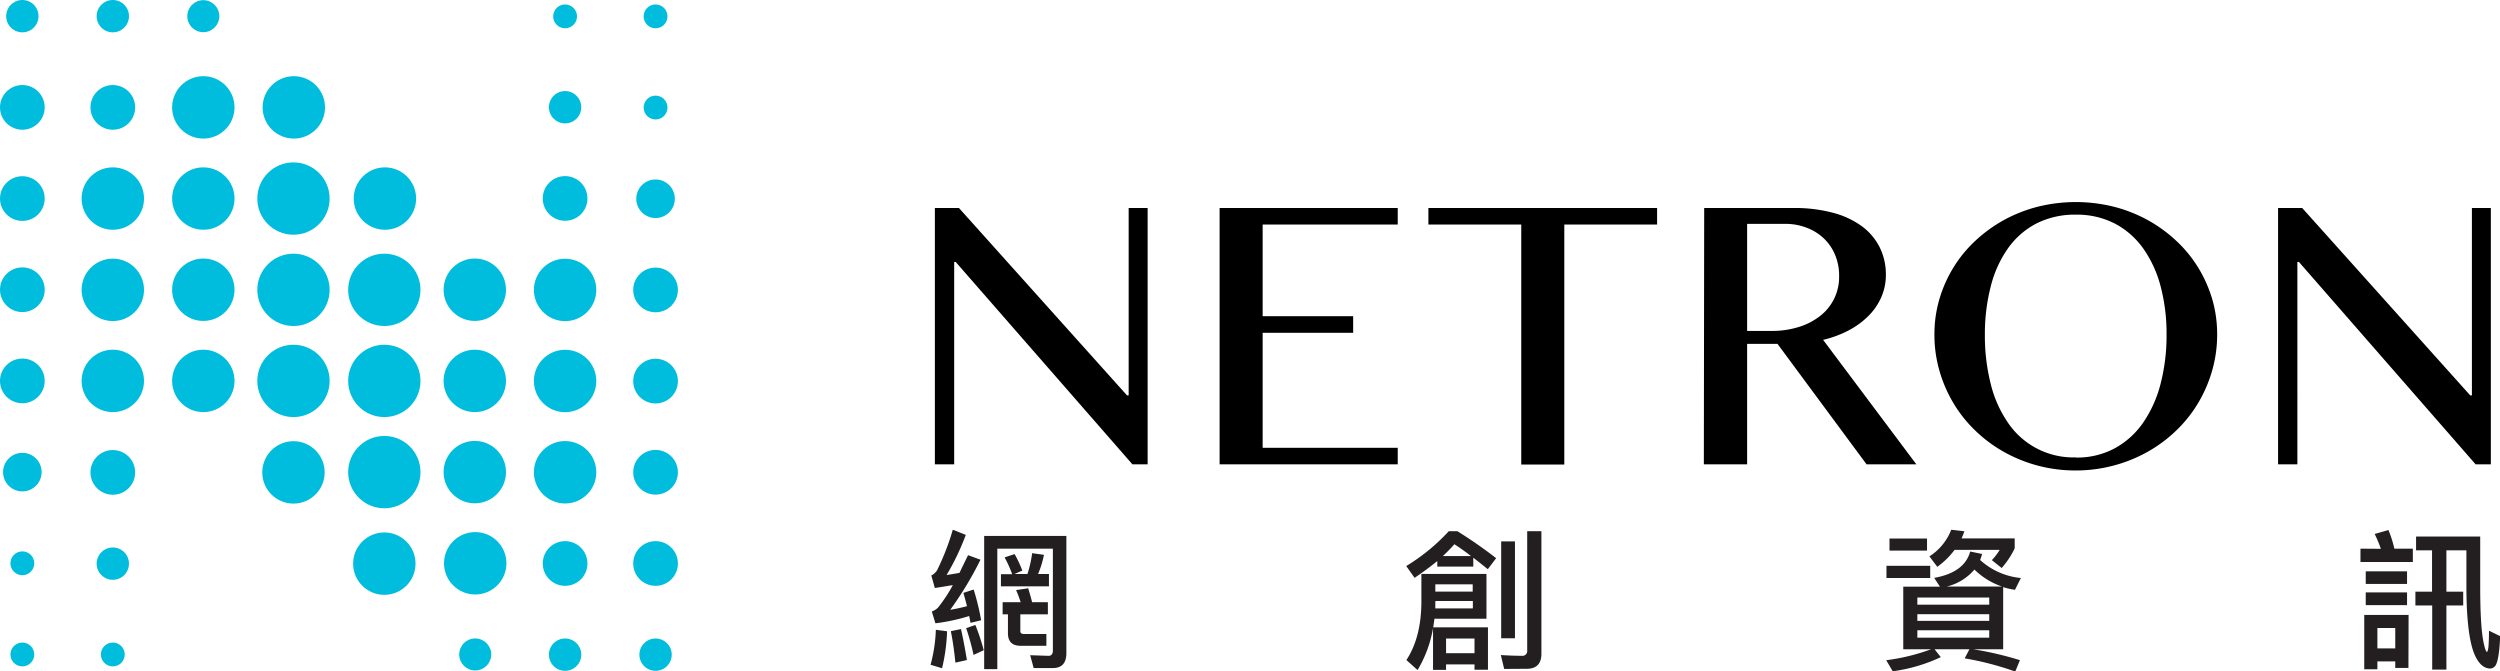 <svg xmlns="http://www.w3.org/2000/svg" viewBox="0 0 635.33 170.63"><defs><style>.cls-1{fill:#231f20;}.cls-2{fill:#00bdde;}</style></defs><g id="Layer_2" data-name="Layer 2"><g id="Layer_1-2" data-name="Layer 1"><path d="M237.58,52.86h6.12l42.71,47.62h.42V52.86h4.82V118h-3.87L242.86,66.56h-.37V118h-4.91Z"/><path d="M355.21,52.86v4.2H320.88v23.3h23v4.21h-23V113.8h34.33V118H309.94V52.86Z"/><path d="M421.12,52.86v4.2H397.54v61H386.6V57.06H363v-4.2Z"/><path d="M433.09,52.86h22.55A37.78,37.78,0,0,1,466,54.12a21.79,21.79,0,0,1,7.37,3.53A15.07,15.07,0,0,1,477.76,63a15.43,15.43,0,0,1,1.5,6.8,14,14,0,0,1-1.15,5.69,15.55,15.55,0,0,1-3.25,4.77,20.86,20.86,0,0,1-5.05,3.7,27.56,27.56,0,0,1-6.5,2.41L487,118H474.35L451.71,87.38H444V118h-11ZM444,84.1h6.31a22.73,22.73,0,0,0,6.81-1,16.83,16.83,0,0,0,5.4-2.78,12.5,12.5,0,0,0,4.86-10.13,13.69,13.69,0,0,0-1-5.36,12.35,12.35,0,0,0-2.85-4.21,13,13,0,0,0-4.35-2.73,15,15,0,0,0-5.52-1H444Z"/><path d="M527.53,119.56a37,37,0,0,1-18.29-4.73,35.16,35.16,0,0,1-7.25-5.4,33.32,33.32,0,0,1-5.57-7,34.47,34.47,0,0,1-3.55-8.23A32.81,32.81,0,0,1,491.6,85a31.44,31.44,0,0,1,1.27-9,33.2,33.2,0,0,1,3.55-8,32.51,32.51,0,0,1,5.57-6.8,36.45,36.45,0,0,1,7.25-5.27,37,37,0,0,1,8.6-3.39,40,40,0,0,1,19.37,0,36.87,36.87,0,0,1,8.6,3.39,36.45,36.45,0,0,1,7.25,5.27,32.51,32.51,0,0,1,5.57,6.8,33.62,33.62,0,0,1,3.56,8,31.79,31.79,0,0,1,1.26,9,33.18,33.18,0,0,1-1.26,9.14,34.77,34.77,0,0,1-3.56,8.26,33.32,33.32,0,0,1-5.57,7,35.16,35.16,0,0,1-7.25,5.4,36.66,36.66,0,0,1-8.6,3.49A37.17,37.17,0,0,1,527.53,119.56Zm0-3.28a20.22,20.22,0,0,0,9.87-2.34,20.94,20.94,0,0,0,7.22-6.5,30.85,30.85,0,0,0,4.45-9.89A48.85,48.85,0,0,0,550.59,85a46.88,46.88,0,0,0-1.52-12.28,29.64,29.64,0,0,0-4.45-9.64,20.72,20.72,0,0,0-7.22-6.29,21.11,21.11,0,0,0-9.87-2.24,21.59,21.59,0,0,0-10,2.24,20.38,20.38,0,0,0-7.22,6.29,29,29,0,0,0-4.38,9.64A48.24,48.24,0,0,0,504.42,85a50.27,50.27,0,0,0,1.47,12.51,30.13,30.13,0,0,0,4.38,9.89,20.08,20.08,0,0,0,17.26,8.84Z"/><path d="M578.93,52.86h6.13l42.7,47.62h.43V52.86H633V118h-3.87L584.22,66.56h-.38V118h-4.91Z"/><path class="cls-1" d="M240.68,160.43a46.06,46.06,0,0,1-1.27,9.39l-2.92-.88a39.15,39.15,0,0,0,1.34-8.89Zm8.66-2.8-2.7.65c-.11-.62-.23-1.19-.34-1.73a48.4,48.4,0,0,1-8.58,1.85l-.92-3a4.58,4.58,0,0,0,1.53-.93,37.64,37.64,0,0,0,3.81-5.77c-1.5.23-3,.5-4.57.73l-.89-3.19a3.52,3.52,0,0,0,1.46-1.31,63.27,63.27,0,0,0,4-10.31l3.3,1.31a62.07,62.07,0,0,1-4.88,10.2c1.08-.16,2.19-.35,3.27-.54q1-2.09,2.19-4.5l3.15,1.15a86.78,86.78,0,0,1-7.69,12.73c1.39-.23,2.81-.53,4.27-.92-.31-1.15-.61-2.31-.92-3.38l2.61-.85A61.8,61.8,0,0,1,249.34,157.63Zm-3.62,10.11-2.92.66c-.31-3-.69-5.66-1.16-8l2.58-.53C244.76,162.28,245.26,164.9,245.72,167.74Zm4.27-2.5-2.58,1.2a59.12,59.12,0,0,0-1.88-6.81l2.34-.81A55.52,55.52,0,0,1,250,165.24Zm12.7,4.54-.89-3.27,4.69.16c.7,0,1.08-.47,1.08-1.39V139.43H253.45v30.62h-3.34V136.2H271V166c0,2.5-1.16,3.77-3.39,3.77ZM259.8,145l-2,.88h3.31a29.39,29.39,0,0,0,1.19-5.3l3,.42a23.79,23.79,0,0,1-1.5,4.88h2.77V149h-12.2v-3.08h2.85a29,29,0,0,0-1.92-4.27l2.54-.84A28.64,28.64,0,0,1,259.8,145Zm-3.65,15.93v-4.81H254.8v-3.08h4.58a30.83,30.83,0,0,0-1.16-3.08l3.08-.46c.31,1,.65,2.23,1,3.54h4v3.08h-7v4.3c0,.47.31.7,1,.7h5.62v3H259.3C257.18,164.09,256.15,163,256.15,160.94Z"/><path class="cls-1" d="M370.37,135a113.8,113.8,0,0,1,9.85,6.85l-2.12,2.8c-1.34-1.07-2.57-2.07-3.69-2.92V144h-9.15v-1.42c-1.73,1.42-3.66,2.84-5.77,4.27l-2.12-3A49.64,49.64,0,0,0,368.18,135Zm7.77,35.2h-3.42v-1.35h-7.23v1.38h-3.31V159.63a30.77,30.77,0,0,1-3.93,10.65l-2.84-2.54q3.75-5.7,3.81-14.69v-7.19h16.54v11.38H364.53c-.08.77-.2,1.5-.31,2.19h13.92Zm-13.38-17.16c0,.54,0,1,0,1.58h9.54v-1.89h-9.5Zm9.5-4.54h-9.5v1.85h9.5Zm-.43-7.19c-1.65-1.27-3.07-2.27-4.23-3a40.76,40.76,0,0,1-2.92,3Zm.89,24.69v-3.73h-7.23V166Zm7.54,4-.85-3.53c1.85.11,3.62.19,5.31.19a1.23,1.23,0,0,0,1.39-1.39V135h3.61v31.16c0,2.53-1.27,3.8-3.73,3.8ZM385,137.58V162.2h-3.5V137.58Z"/><path class="cls-1" d="M503.72,140.78c-.15.54-.31,1-.5,1.54a17.9,17.9,0,0,0,10.35,4.57l-1.5,3a16.85,16.85,0,0,1-3-.69V165h-7.62a84.67,84.67,0,0,1,11.88,2.77l-1.19,2.89a76.87,76.87,0,0,0-12.85-3.35l1.2-2.31h-8.85l1.58,2A41.72,41.72,0,0,1,481,170.59l-1.65-2.81A51.88,51.88,0,0,0,490.76,165h-7.08V149.09H493l-1.46-2.23c5.15-.93,8.19-3.16,9.15-6.7Zm-13.19,3v3.11H479.41v-3.11Zm-.81-6.93v3.08h-9.54v-3.08Zm15.81,16.81v-1.8H487.26v1.8Zm0,4.12v-1.69H487.26v1.69Zm0,2.39H487.26v1.88h18.27Zm-13.2-16.12-2-2.66a14,14,0,0,0,5.54-6.77l3.35.39c-.23.61-.46,1.23-.73,1.81H512v2.53a21.47,21.47,0,0,1-3.31,5l-2.5-2a15.36,15.36,0,0,0,2-2.61H496.72A20.11,20.11,0,0,1,492.33,144.05Zm16.43,5a18.49,18.49,0,0,1-7-4.31,13.23,13.23,0,0,1-7,4.31Z"/><path class="cls-1" d="M605.06,139.47a35.49,35.49,0,0,0-1.58-3.77l3.5-1a28.48,28.48,0,0,1,1.5,4.73h4.7v3.39H599.87v-3.39Zm7,30.27h-3.35v-1.65h-4.54v2h-3.34V156.28H612.1Zm-.35-24.54v3.19H601.21V145.2Zm0,5.35v3.23H601.21v-3.23Zm-3,14.23v-5.19h-4.54v5.19Zm9.35-14.42V139.85H614v-3.5H630.3v12.43c0,7.31.3,12.35,1,15.12.27,1.19.54,1.8.77,1.8a4.69,4.69,0,0,0,.34-1.57c.08-1.08.12-2.35.12-3.85l2.84,1.39c-.15,3.69-.5,6-1,7.11a1.75,1.75,0,0,1-1.47,1.12c-1.42,0-2.61-.89-3.57-2.62-1.7-3-2.54-9.19-2.54-18.5v-8.93h-5.08v10.51h4.27v3.5h-4.27v16.31H618.1V153.86h-4.27v-3.5Z"/><circle class="cls-2" cx="51.67" cy="4.11" r="4.07"/><circle class="cls-2" cx="28.67" cy="4.11" r="4.11"/><circle class="cls-2" cx="28.67" cy="143.24" r="4.11"/><circle class="cls-2" cx="5.68" cy="4.11" r="4.11"/><circle class="cls-2" cx="5.68" cy="27.29" r="5.68"/><circle class="cls-2" cx="5.68" cy="50.46" r="5.68"/><circle class="cls-2" cx="28.67" cy="27.29" r="5.68"/><circle class="cls-2" cx="28.67" cy="120.05" r="5.68"/><circle class="cls-2" cx="5.68" cy="96.8" r="5.68"/><circle class="cls-2" cx="5.68" cy="73.63" r="5.68"/><circle class="cls-2" cx="5.68" cy="119.98" r="4.9"/><circle class="cls-2" cx="97.67" cy="143.24" r="7.93"/><circle class="cls-2" cx="28.67" cy="96.8" r="7.93"/><circle class="cls-2" cx="28.67" cy="73.66" r="7.93"/><circle class="cls-2" cx="28.67" cy="50.46" r="7.93"/><circle class="cls-2" cx="97.82" cy="50.46" r="7.93"/><circle class="cls-2" cx="74.58" cy="50.46" r="9.19"/><circle class="cls-2" cx="74.58" cy="73.66" r="9.19"/><circle class="cls-2" cx="97.67" cy="73.66" r="9.19"/><circle class="cls-2" cx="74.58" cy="96.8" r="9.19"/><circle class="cls-2" cx="97.67" cy="96.8" r="9.19"/><circle class="cls-2" cx="97.67" cy="119.98" r="9.19"/><circle class="cls-2" cx="74.58" cy="120.05" r="7.93"/><circle class="cls-2" cx="74.67" cy="27.29" r="7.93"/><circle class="cls-2" cx="51.67" cy="27.29" r="7.93"/><circle class="cls-2" cx="51.67" cy="50.46" r="7.93"/><circle class="cls-2" cx="51.67" cy="73.63" r="7.93"/><circle class="cls-2" cx="51.67" cy="96.8" r="7.93"/><circle class="cls-2" cx="120.77" cy="166.32" r="4.07"/><circle class="cls-2" cx="120.77" cy="143.15" r="7.93"/><circle class="cls-2" cx="120.66" cy="119.98" r="7.93"/><circle class="cls-2" cx="120.66" cy="96.8" r="7.93"/><circle class="cls-2" cx="120.66" cy="73.63" r="7.93"/><circle class="cls-2" cx="5.68" cy="166.32" r="3.03"/><circle class="cls-2" cx="5.68" cy="143.15" r="3.03"/><circle class="cls-2" cx="28.67" cy="166.32" r="3.03"/><circle class="cls-2" cx="143.61" cy="166.37" r="4.11"/><circle class="cls-2" cx="143.61" cy="27.25" r="4.11"/><circle class="cls-2" cx="166.6" cy="166.37" r="4.11"/><circle class="cls-2" cx="166.6" cy="143.2" r="5.68"/><circle class="cls-2" cx="166.6" cy="120.02" r="5.68"/><circle class="cls-2" cx="143.61" cy="143.2" r="5.68"/><circle class="cls-2" cx="143.61" cy="50.43" r="5.68"/><circle class="cls-2" cx="166.6" cy="73.68" r="5.68"/><circle class="cls-2" cx="166.6" cy="96.85" r="5.68"/><circle class="cls-2" cx="166.6" cy="50.51" r="4.9"/><circle class="cls-2" cx="143.61" cy="73.68" r="7.93"/><circle class="cls-2" cx="143.61" cy="96.82" r="7.93"/><circle class="cls-2" cx="143.61" cy="120.02" r="7.93"/><circle class="cls-2" cx="166.6" cy="4.16" r="3.03"/><circle class="cls-2" cx="166.6" cy="27.33" r="3.03"/><circle class="cls-2" cx="143.61" cy="4.16" r="3.03"/></g></g></svg>